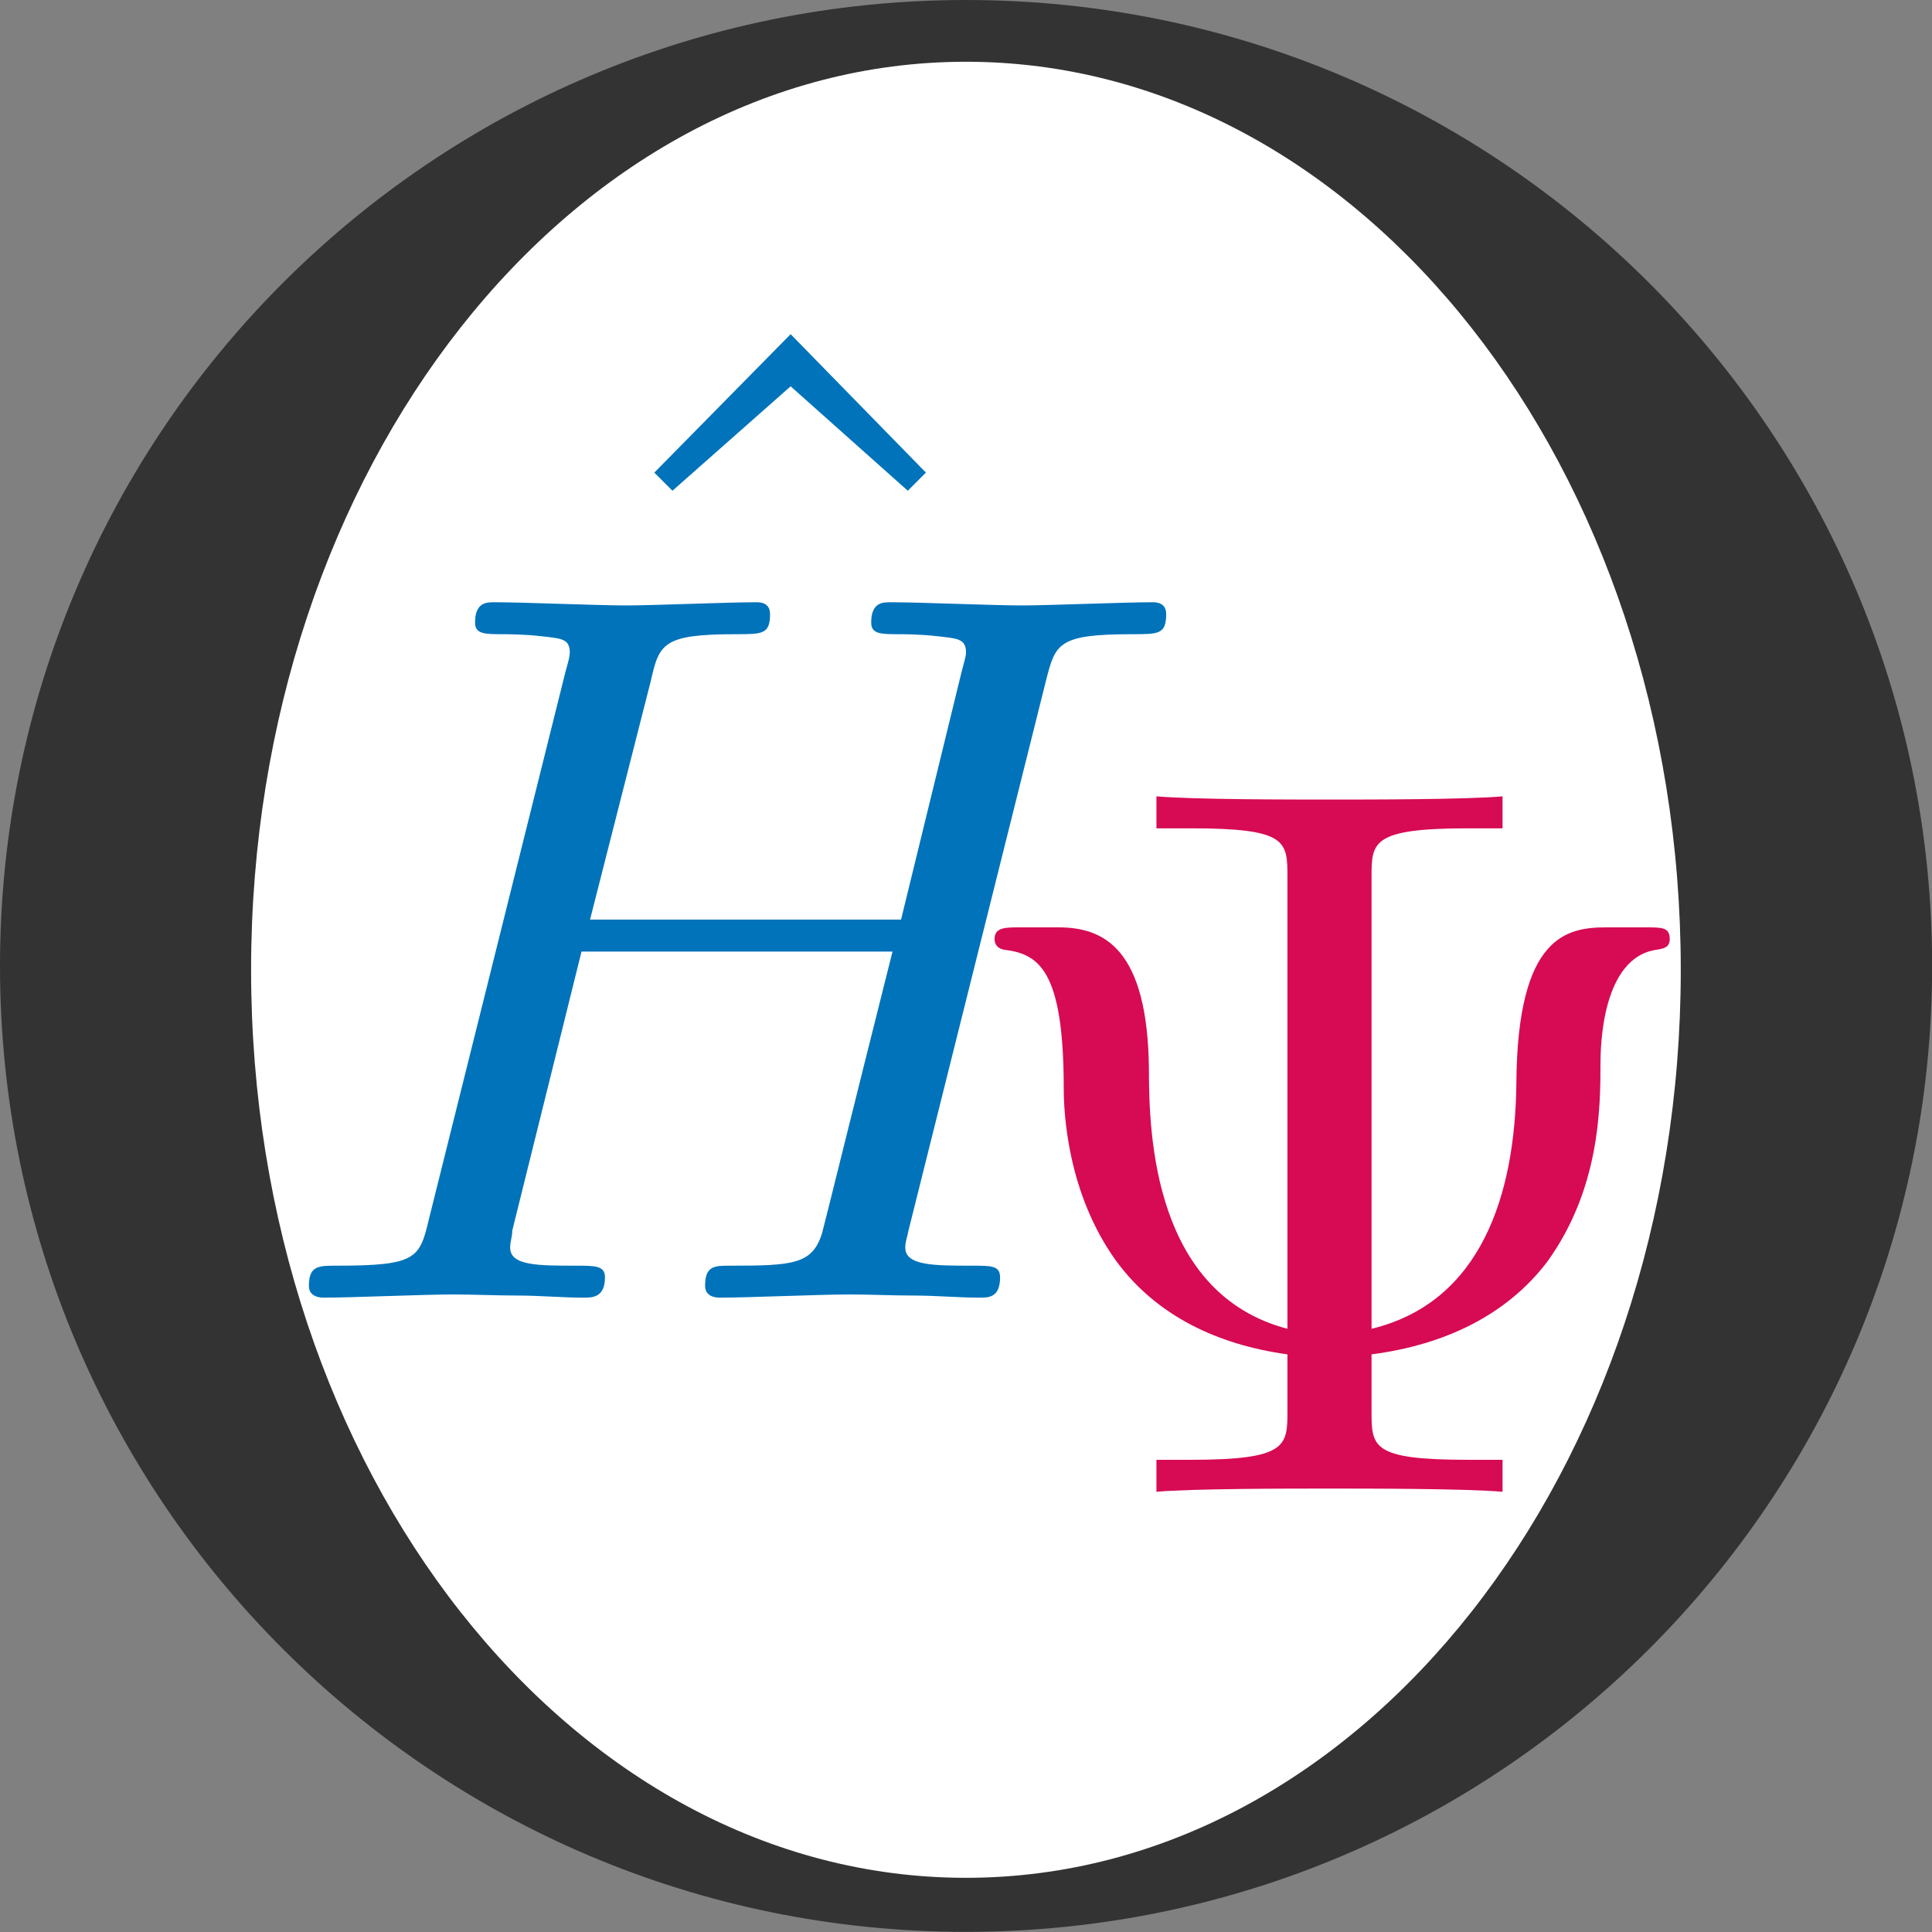 <?xml version="1.0" encoding="UTF-8"?>
<svg xmlns="http://www.w3.org/2000/svg" xmlns:xlink="http://www.w3.org/1999/xlink" width="28.346pt" height="28.346pt" viewBox="0 0 28.346 28.346" version="1.1">
<rect x="0" y="0" width="28.346" height="28.346" fill="#808080" stroke="none"/>
<defs>
<g>
<symbol overflow="visible" id="glyph0-0">
<path style="stroke:none;" d=""/>
</symbol>
<symbol overflow="visible" id="glyph0-1">
<path style="stroke:none;" d="M 3.734 -10.359 L 1.734 -8.328 L 2 -8.062 L 3.734 -9.594 L 5.453 -8.062 L 5.719 -8.328 Z M 3.734 -10.359 "/>
</symbol>
<symbol overflow="visible" id="glyph0-2">
<path style="stroke:none;" d="M 6.375 -9.016 C 6.375 -9.531 6.375 -9.734 7.797 -9.734 L 8.297 -9.734 L 8.297 -10.203 C 7.75 -10.156 6.375 -10.156 5.766 -10.156 C 5.156 -10.156 3.766 -10.156 3.219 -10.203 L 3.219 -9.734 L 3.719 -9.734 C 5.141 -9.734 5.141 -9.547 5.141 -9.016 L 5.141 -2.391 C 3.188 -2.906 3.109 -5.219 3.109 -6.188 C 3.094 -7.984 2.438 -8.281 1.781 -8.281 L 1.219 -8.281 C 1 -8.281 0.844 -8.281 0.844 -8.109 C 0.844 -8.031 0.891 -7.969 0.984 -7.953 C 1.484 -7.891 1.859 -7.672 1.859 -5.922 C 1.859 -5.578 1.906 -4.391 2.625 -3.391 C 3.219 -2.578 4.125 -2.156 5.141 -2.016 L 5.141 -1.188 C 5.141 -0.672 5.141 -0.469 3.719 -0.469 L 3.219 -0.469 L 3.219 0 C 3.766 -0.047 5.141 -0.047 5.75 -0.047 C 6.359 -0.047 7.75 -0.047 8.297 0 L 8.297 -0.469 L 7.797 -0.469 C 6.375 -0.469 6.375 -0.656 6.375 -1.188 L 6.375 -2.016 C 7.453 -2.156 8.359 -2.594 8.953 -3.375 C 9.719 -4.438 9.734 -5.609 9.734 -6.281 C 9.734 -6.516 9.75 -7.844 10.562 -7.953 C 10.656 -7.969 10.75 -7.984 10.75 -8.109 C 10.75 -8.281 10.641 -8.281 10.391 -8.281 L 9.828 -8.281 C 9.25 -8.281 8.516 -8.172 8.5 -6 C 8.484 -4.359 7.984 -2.781 6.375 -2.391 Z M 6.375 -9.016 "/>
</symbol>
<symbol overflow="visible" id="glyph1-0">
<path style="stroke:none;" d=""/>
</symbol>
<symbol overflow="visible" id="glyph1-1">
<path style="stroke:none;" d="M 11.391 -9.047 C 11.531 -9.594 11.562 -9.734 12.656 -9.734 C 13.047 -9.734 13.156 -9.734 13.156 -10.031 C 13.156 -10.203 13 -10.203 12.953 -10.203 C 12.531 -10.203 11.453 -10.156 11.031 -10.156 C 10.609 -10.156 9.547 -10.203 9.109 -10.203 C 9 -10.203 8.828 -10.203 8.828 -9.906 C 8.828 -9.734 8.969 -9.734 9.25 -9.734 C 9.281 -9.734 9.562 -9.734 9.812 -9.703 C 10.078 -9.672 10.219 -9.672 10.219 -9.469 C 10.219 -9.406 10.203 -9.375 10.156 -9.188 L 9.266 -5.547 L 4.703 -5.547 L 5.594 -9.047 C 5.719 -9.594 5.766 -9.734 6.844 -9.734 C 7.234 -9.734 7.344 -9.734 7.344 -10.031 C 7.344 -10.203 7.188 -10.203 7.141 -10.203 C 6.719 -10.203 5.641 -10.156 5.234 -10.156 C 4.797 -10.156 3.734 -10.203 3.297 -10.203 C 3.188 -10.203 3.016 -10.203 3.016 -9.906 C 3.016 -9.734 3.156 -9.734 3.438 -9.734 C 3.469 -9.734 3.75 -9.734 4 -9.703 C 4.266 -9.672 4.406 -9.672 4.406 -9.469 C 4.406 -9.406 4.391 -9.359 4.344 -9.188 L 2.344 -1.172 C 2.203 -0.578 2.172 -0.469 0.984 -0.469 C 0.719 -0.469 0.578 -0.469 0.578 -0.172 C 0.578 0 0.766 0 0.797 0 C 1.203 0 2.266 -0.047 2.688 -0.047 C 3 -0.047 3.328 -0.031 3.641 -0.031 C 3.969 -0.031 4.297 0 4.609 0 C 4.734 0 4.922 0 4.922 -0.297 C 4.922 -0.469 4.781 -0.469 4.5 -0.469 C 3.938 -0.469 3.531 -0.469 3.531 -0.734 C 3.531 -0.828 3.562 -0.891 3.562 -0.984 L 4.578 -5.078 L 9.141 -5.078 C 8.516 -2.594 8.172 -1.188 8.109 -0.953 C 7.969 -0.484 7.672 -0.469 6.75 -0.469 C 6.531 -0.469 6.391 -0.469 6.391 -0.172 C 6.391 0 6.578 0 6.609 0 C 7.016 0 8.078 -0.047 8.5 -0.047 C 8.812 -0.047 9.141 -0.031 9.453 -0.031 C 9.781 -0.031 10.109 0 10.422 0 C 10.547 0 10.719 0 10.719 -0.297 C 10.719 -0.469 10.594 -0.469 10.312 -0.469 C 9.75 -0.469 9.328 -0.469 9.328 -0.734 C 9.328 -0.828 9.359 -0.891 9.375 -0.984 Z M 11.391 -9.047 "/>
</symbol>
</g>
</defs>
<g id="surface1">
<path style=" stroke:none;fill-rule:nonzero;fill:rgb(20%,20%,20%);fill-opacity:1;" d="M 28.348 14.172 C 28.348 6.344 22 0 14.172 0 C 6.344 0 0 6.344 0 14.172 C 0 22 6.344 28.344 14.172 28.344 C 22 28.344 28.348 22 28.348 14.172 Z M 28.348 14.172 "/>
<path style=" stroke:none;fill-rule:nonzero;fill:rgb(100%,100%,100%);fill-opacity:1;" d="M 24.66 14.23 C 24.66 6.871 19.965 0.906 14.172 0.906 C 8.379 0.906 3.684 6.871 3.684 14.23 C 3.684 21.586 8.379 27.551 14.172 27.551 C 19.965 27.551 24.66 21.586 24.66 14.23 Z M 24.66 14.23 "/>
<g style="fill:rgb(0%,45%,73%);fill-opacity:1;">
  <use xlink:href="#glyph0-1" x="7.866" y="15.262"/>
</g>
<g style="fill:rgb(0%,45%,73%);fill-opacity:1;">
  <use xlink:href="#glyph1-1" x="3.954" y="19.039"/>
</g>
<g style="fill:rgb(84%,3.999%,32.999%);fill-opacity:1;">
  <use xlink:href="#glyph0-2" x="13.748" y="21.887"/>
</g>
</g>
</svg>
